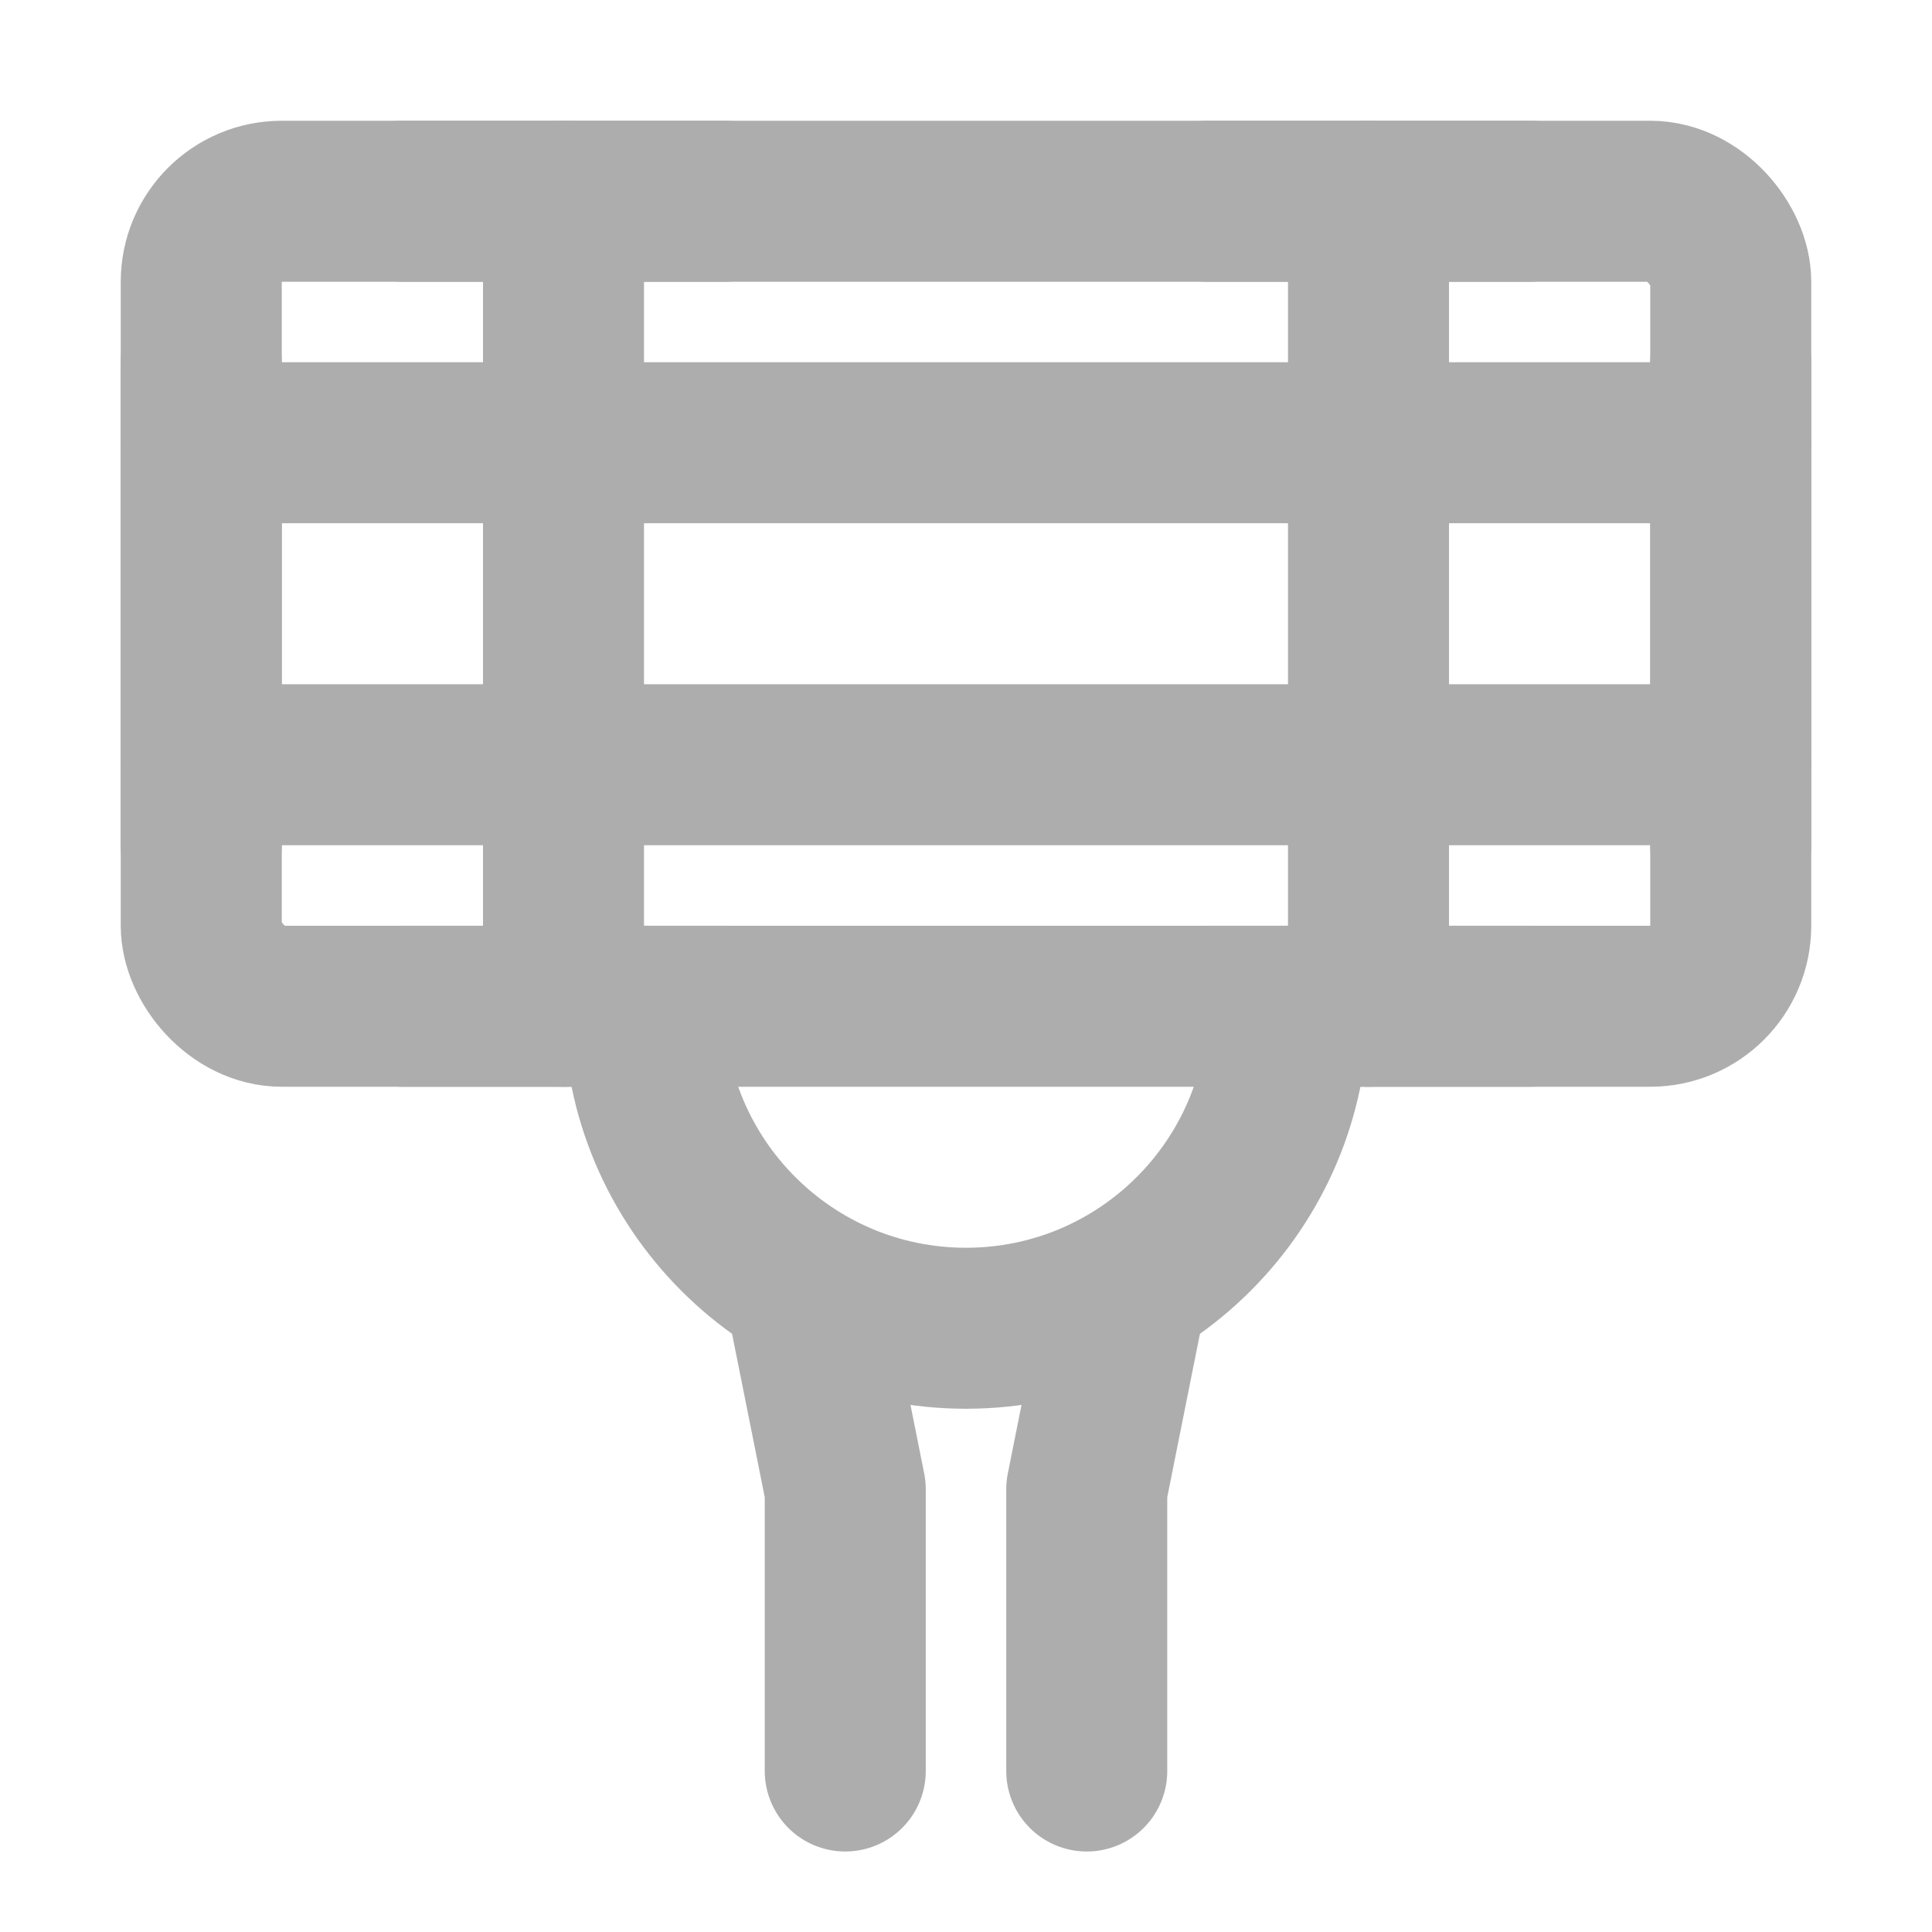 <?xml version="1.0" encoding="UTF-8"?>
<svg width="28" height="28" viewBox="0 0 48 48" fill="none" xmlns="http://www.w3.org/2000/svg">
    <rect x="5" y="5" width="38" height="20" rx="2" fill="none" stroke="#adadad" stroke-width="4" stroke-linecap="round"
          stroke-linejoin="round"/>
    <path d="M14 5V25" stroke="#adadad" stroke-width="4" stroke-linecap="round" stroke-linejoin="round"/>
    <path d="M34 5V25" stroke="#adadad" stroke-width="4" stroke-linecap="round" stroke-linejoin="round"/>
    <path d="M30 5H38" stroke="#adadad" stroke-width="4" stroke-linecap="round" stroke-linejoin="round"/>
    <path d="M5 11L43 11" stroke="#adadad" stroke-width="4" stroke-linecap="round" stroke-linejoin="round"/>
    <path d="M5 19L43 19" stroke="#adadad" stroke-width="4" stroke-linecap="round" stroke-linejoin="round"/>
    <path d="M5 21V9" stroke="#adadad" stroke-width="4" stroke-linecap="round" stroke-linejoin="round"/>
    <path d="M43 21V9" stroke="#adadad" stroke-width="4" stroke-linecap="round" stroke-linejoin="round"/>
    <path d="M10 5H18" stroke="#adadad" stroke-width="4" stroke-linecap="round" stroke-linejoin="round"/>
    <path d="M30 25H38" stroke="#adadad" stroke-width="4" stroke-linecap="round" stroke-linejoin="round"/>
    <path d="M10 25H18" stroke="#adadad" stroke-width="4" stroke-linecap="round" stroke-linejoin="round"/>
    <path d="M32 25C32 29.418 28.418 33 24 33C19.582 33 16 29.418 16 25" stroke="#adadad" stroke-width="4"
          stroke-linecap="round" stroke-linejoin="round"/>
    <path d="M28 32L27 37V44" stroke="#adadad" stroke-width="4" stroke-linecap="round" stroke-linejoin="round"/>
    <path d="M20 32L21 37V44" stroke="#adadad" stroke-width="4" stroke-linecap="round" stroke-linejoin="round"/>
</svg>